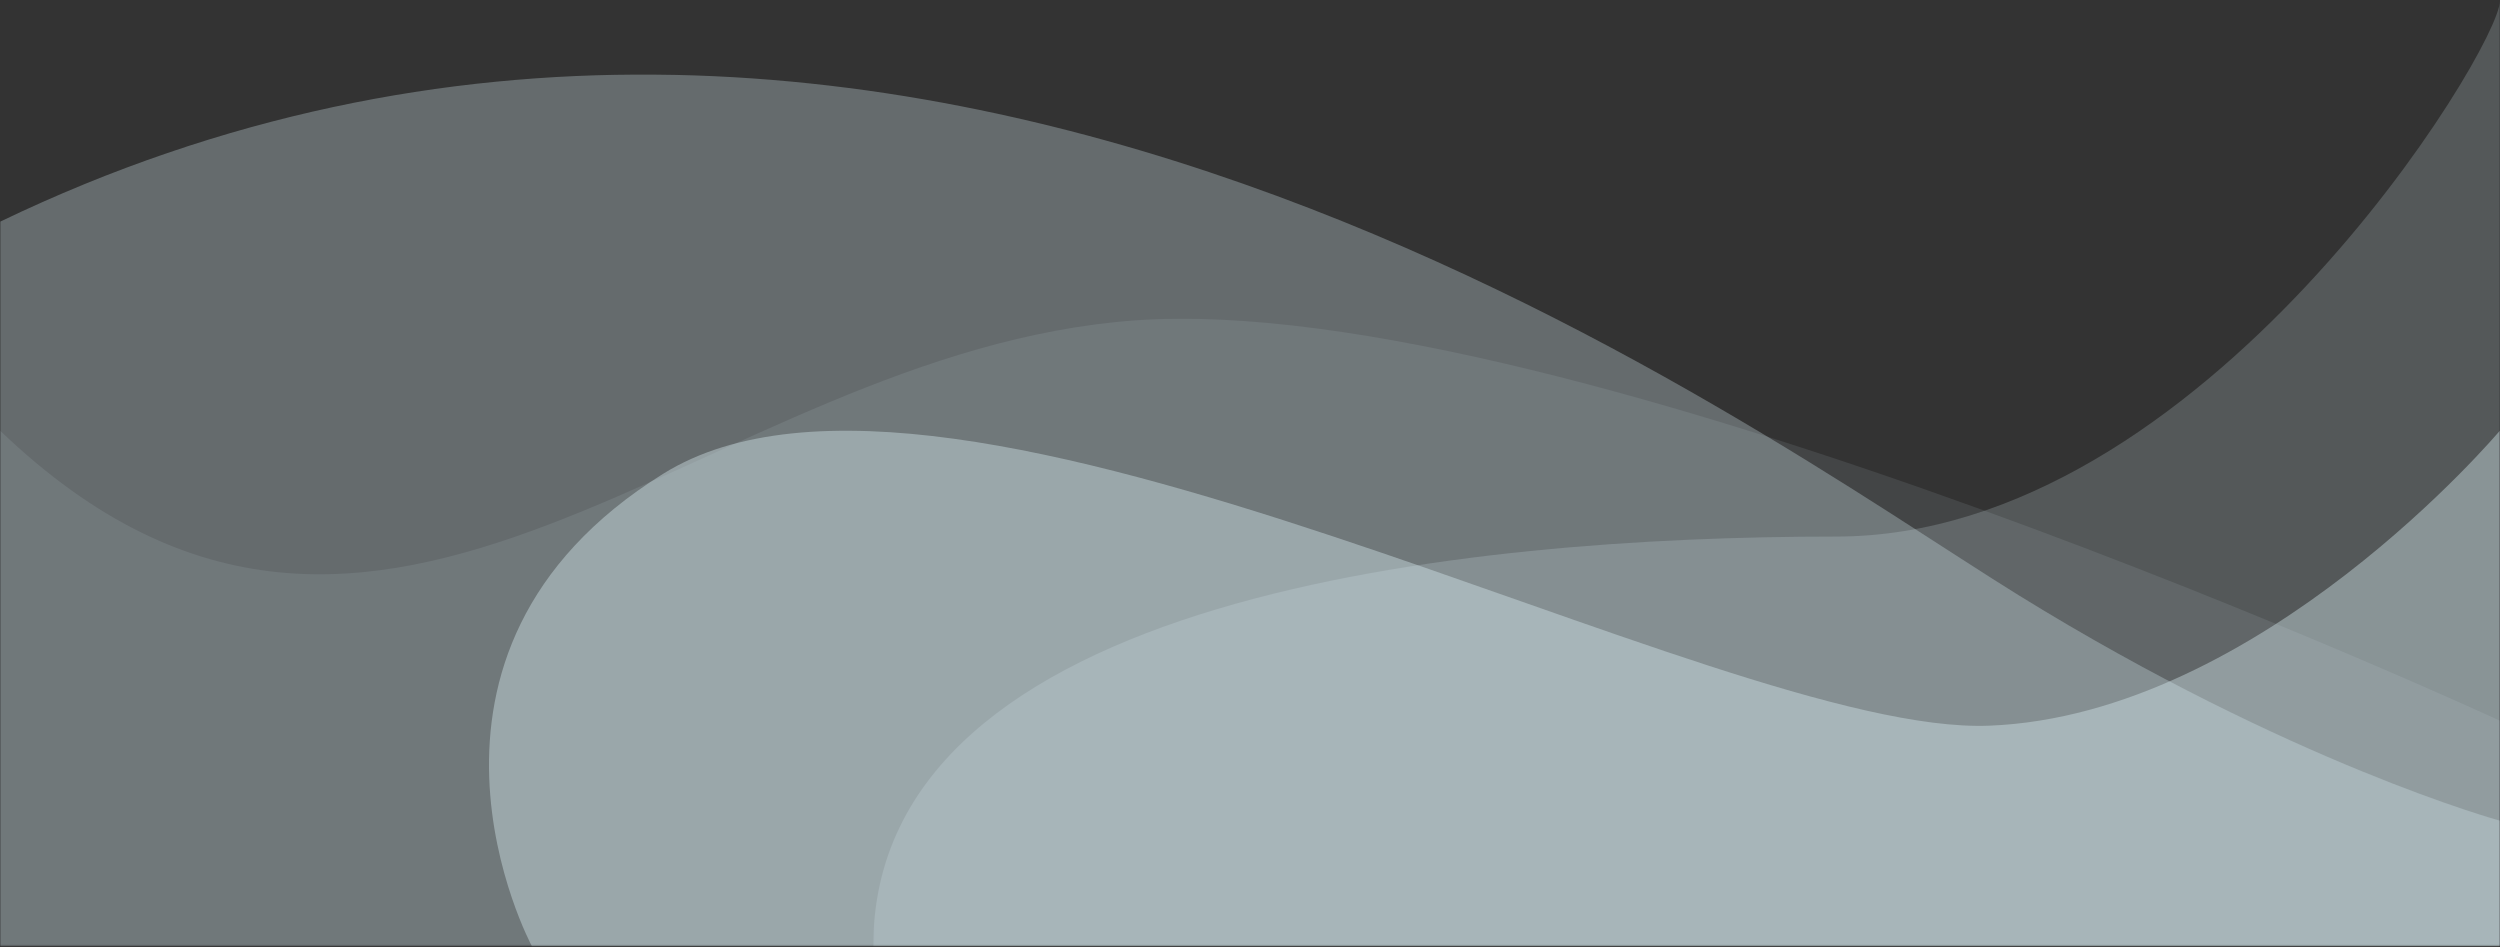 <svg width="1280" height="485" viewBox="0 0 1280 485" fill="none" xmlns="http://www.w3.org/2000/svg">
<rect x="0" y="0" width="1280" height="485" fill="#333333" stroke="none"/>
<mask id="mask0_1221_8755" style="mask-type:luminance" maskUnits="userSpaceOnUse" x="0" y="37" width="1280" height="448">
<path d="M0 37.334H1280V484.448H0V37.334Z" fill="white"/>
</mask>
<g mask="url(#mask0_1221_8755)">
<path d="M0.094 113.479C458.723 -107.068 894.117 218.573 1033.56 304.766C1173.01 390.953 1279.9 420.172 1279.9 420.172V484.448H0.094V113.479Z" fill="#DAEFF3" fill-opacity="0.3"/>
</g>
<mask id="mask1_1221_8755" style="mask-type:luminance" maskUnits="userSpaceOnUse" x="447" y="0" width="833" height="485">
<path d="M447.023 0H1280V484.448H447.023V0Z" fill="white"/>
</mask>
<g mask="url(#mask1_1221_8755)">
<path d="M447.109 484.448C447.109 303.969 751.858 274.714 940.095 274.714C1128.33 274.714 1279.91 24.406 1279.91 0.662V484.448H447.109Z" fill="#DAEFF3" fill-opacity="0.2"/>
</g>
<mask id="mask2_1221_8755" style="mask-type:luminance" maskUnits="userSpaceOnUse" x="0" y="162" width="1280" height="323">
<path d="M0 162.667H1280V484.448H0V162.667Z" fill="white"/>
</mask>
<g mask="url(#mask2_1221_8755)">
<path d="M0.094 220.536C195.546 407.859 360.281 179.927 581.382 164.021C802.431 148.12 1279.9 369 1279.9 369V484.448H0.094V220.536Z" fill="#DAEFF3" fill-opacity="0.1"/>
</g>
<mask id="mask3_1221_8755" style="mask-type:luminance" maskUnits="userSpaceOnUse" x="249" y="220" width="1031" height="265">
<path d="M249.242 220H1280V484.448H249.242V220Z" fill="white"/>
</mask>
<g mask="url(#mask3_1221_8755)">
<path d="M272.331 484.448C272.331 484.448 191.652 334.646 339.55 242.573C487.442 150.5 879.573 377.052 1018.51 371.547C1157.45 366.078 1279.9 220.537 1279.9 220.537V484.448H272.331Z" fill="#DAEFF3" fill-opacity="0.4"/>
</g>
</svg>
